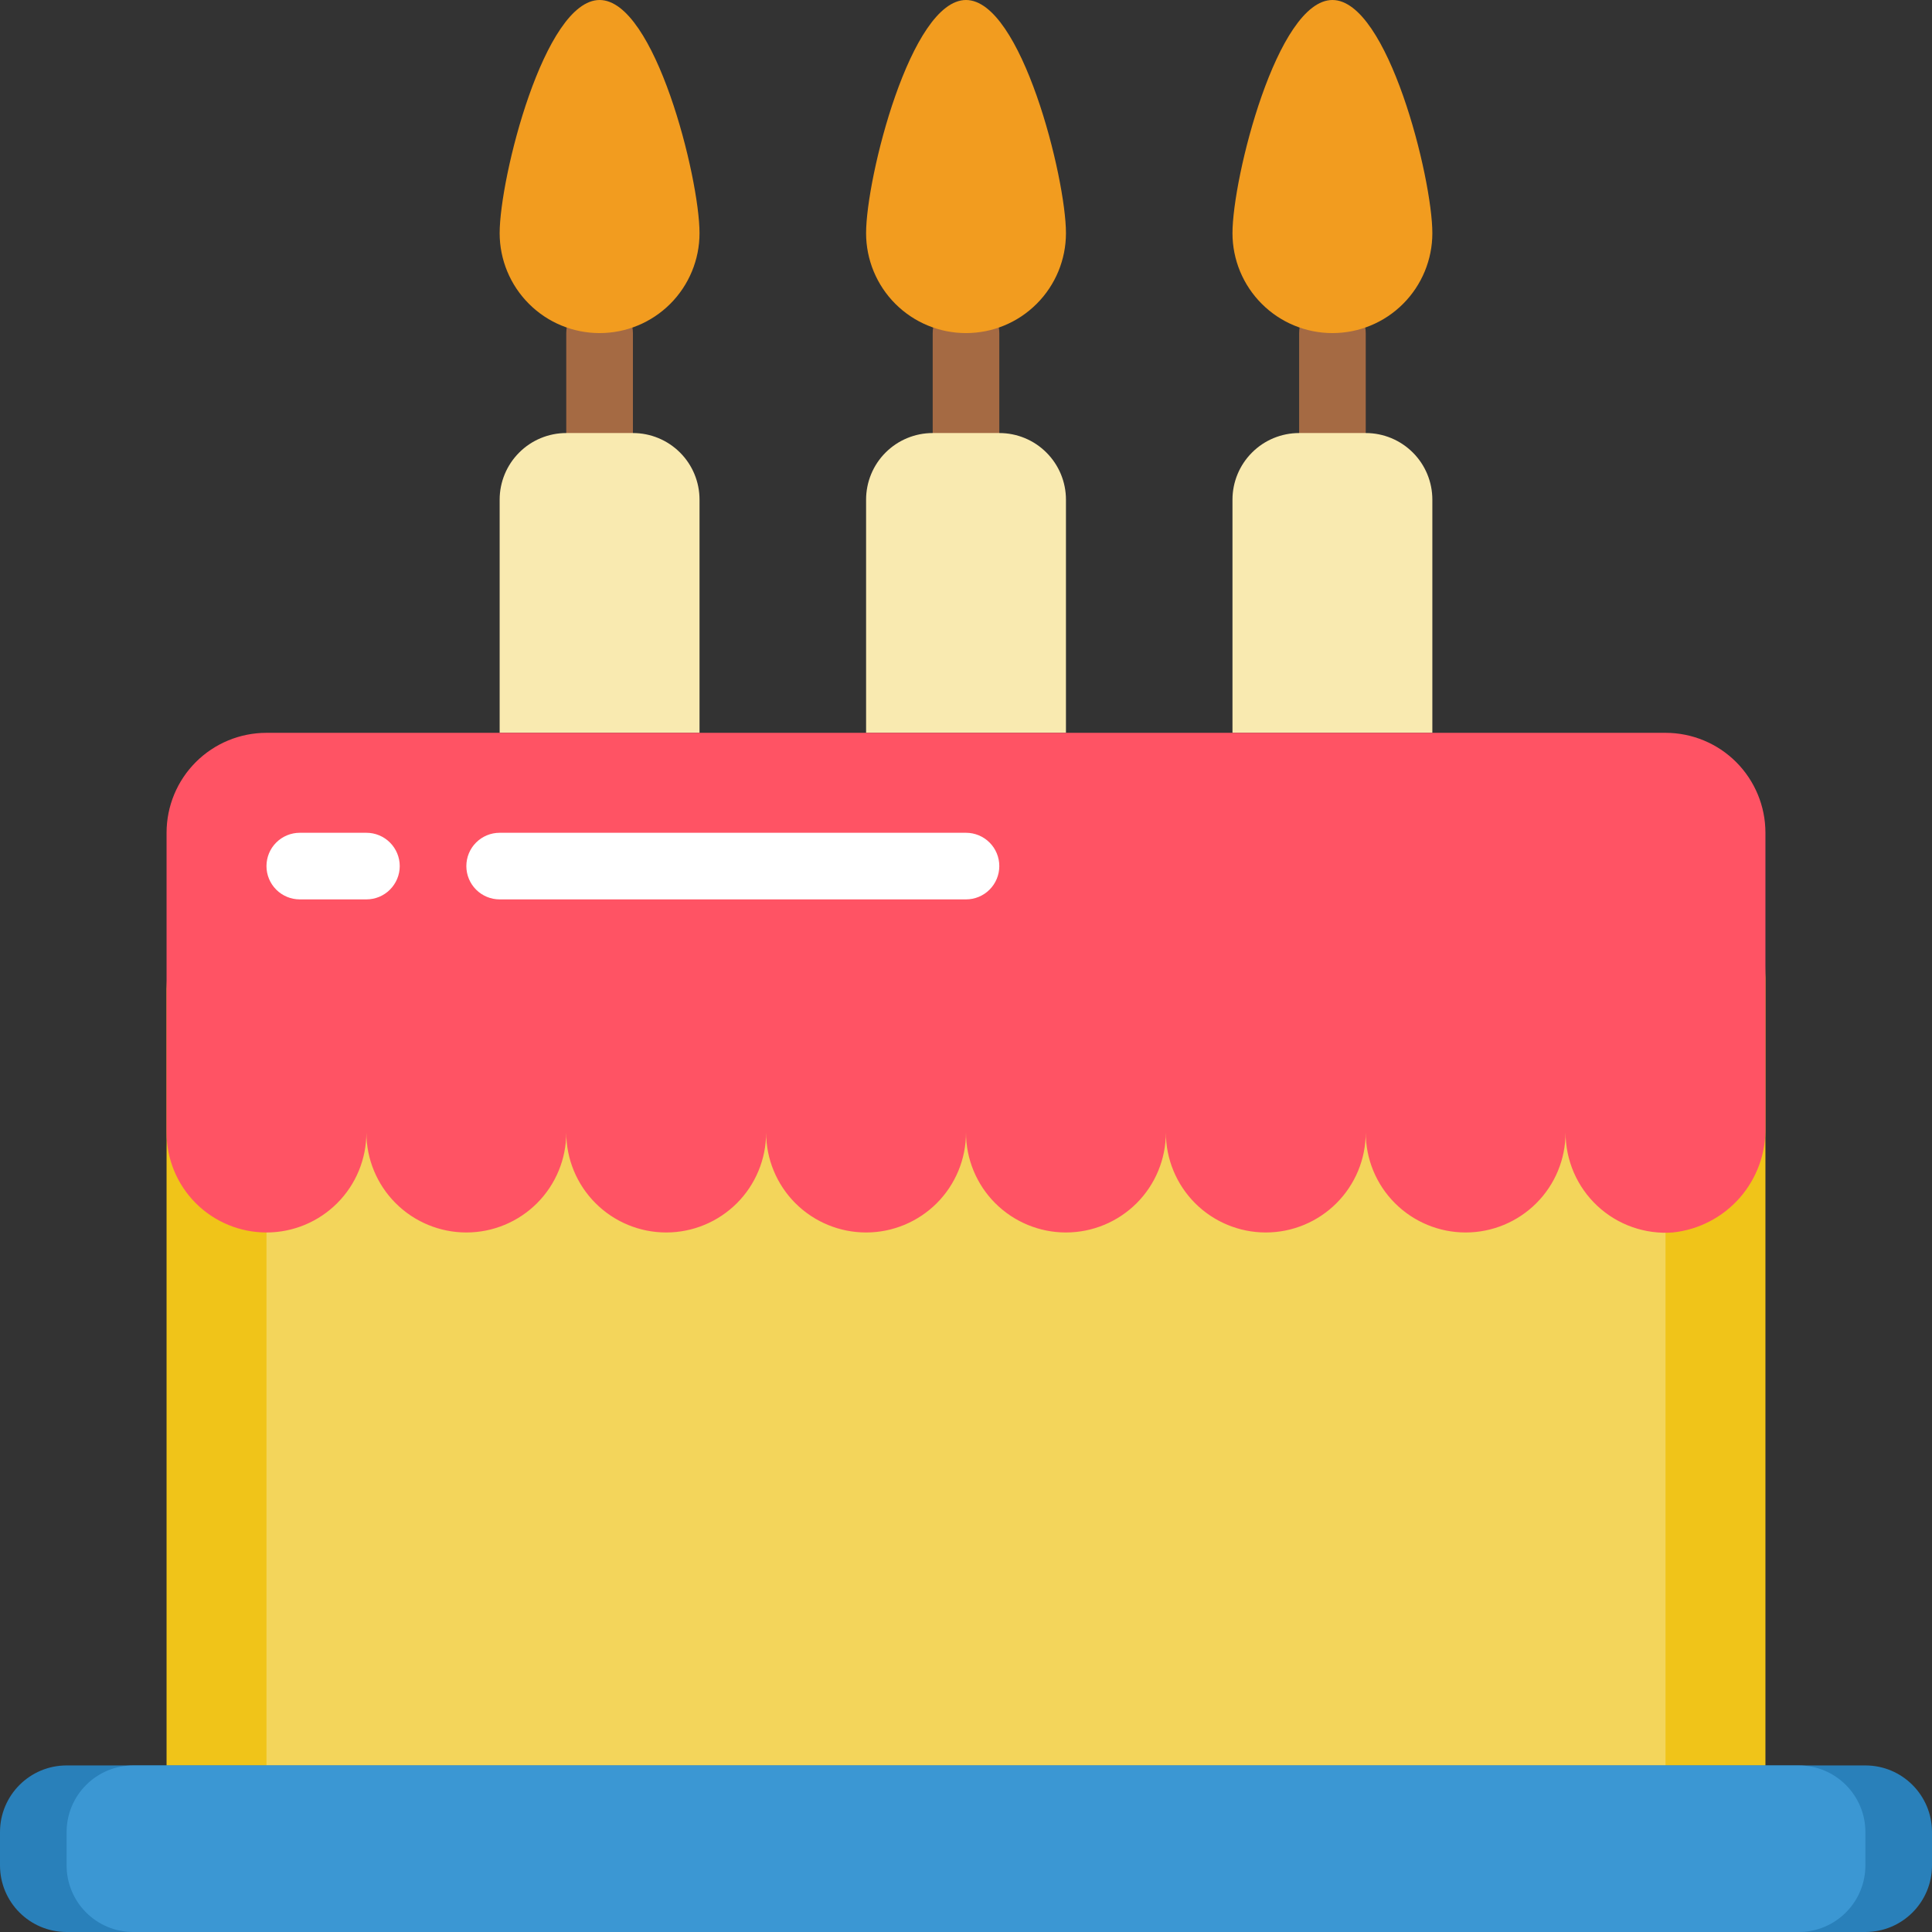 <svg width="42" height="42" viewBox="0 0 42 42" fill="none" xmlns="http://www.w3.org/2000/svg">
<rect x="0" y="0" width="42" height="42" fill="#333333" stroke="none"/>
<g clip-path="url(#clip0_4007_203)">
<g clip-path="url(#clip1_4007_203)">
<path d="M38.379 21V40.552H3.621V21.174C3.607 21.946 3.829 22.704 4.258 23.346C5.627 25.272 7.966 23.897 7.966 21.174C7.966 22.622 8.769 24.23 10.138 24.23C11.34 24.23 12.31 22.868 12.31 21.174C12.297 21.946 12.519 22.704 12.948 23.346C14.316 25.272 16.655 23.897 16.655 21.174C16.655 22.622 17.459 24.23 18.828 24.23C20.03 24.23 21 22.868 21 21.174C20.986 21.946 21.209 22.704 21.637 23.346C23.006 25.272 25.345 23.897 25.345 21.174C25.345 22.622 26.149 24.23 27.517 24.23C28.719 24.23 29.69 22.868 29.69 21.174C29.676 21.946 29.898 22.704 30.327 23.346C31.695 25.272 34.035 23.897 34.035 21.174C34.035 22.687 34.932 24.375 36.366 24.222C37.525 24.114 38.379 22.629 38.379 21Z" fill="#F0C419"/>
<path d="M36.207 21V40.552H5.793V21.174C5.779 21.935 5.972 22.686 6.351 23.346C7.553 25.28 9.595 23.875 9.595 21.174C9.581 21.935 9.774 22.686 10.152 23.346C11.355 25.28 13.397 23.875 13.397 21.174C13.383 21.935 13.575 22.686 13.954 23.346C15.156 25.28 17.198 23.875 17.198 21.174C17.184 21.935 17.377 22.686 17.756 23.346C18.958 25.28 21 23.875 21 21.174C20.986 21.935 21.179 22.686 21.558 23.346C22.76 25.28 24.802 23.875 24.802 21.174C24.788 21.935 24.98 22.686 25.359 23.346C26.561 25.28 28.604 23.875 28.604 21.174C28.589 21.935 28.782 22.686 29.161 23.346C30.363 25.28 32.405 23.875 32.405 21.174C32.391 21.935 32.584 22.686 32.963 23.346C34.187 25.345 36.207 23.824 36.207 21Z" fill="#F3D55B"/>
<path d="M21 10.138C20.808 10.138 20.624 10.062 20.488 9.926C20.352 9.79 20.276 9.606 20.276 9.414V7.241C20.276 7.049 20.352 6.865 20.488 6.729C20.624 6.593 20.808 6.517 21 6.517C21.192 6.517 21.376 6.593 21.512 6.729C21.648 6.865 21.724 7.049 21.724 7.241V9.414C21.724 9.606 21.648 9.79 21.512 9.926C21.376 10.062 21.192 10.138 21 10.138ZM13.035 10.138C12.843 10.138 12.658 10.062 12.523 9.926C12.387 9.79 12.31 9.606 12.31 9.414V7.241C12.31 7.049 12.387 6.865 12.523 6.729C12.658 6.593 12.843 6.517 13.035 6.517C13.227 6.517 13.411 6.593 13.547 6.729C13.682 6.865 13.759 7.049 13.759 7.241V9.414C13.759 9.606 13.682 9.79 13.547 9.926C13.411 10.062 13.227 10.138 13.035 10.138ZM28.966 10.138C28.774 10.138 28.59 10.062 28.454 9.926C28.318 9.79 28.242 9.606 28.242 9.414V7.241C28.242 7.049 28.318 6.865 28.454 6.729C28.59 6.593 28.774 6.517 28.966 6.517C29.158 6.517 29.342 6.593 29.478 6.729C29.614 6.865 29.69 7.049 29.69 7.241V9.414C29.69 9.606 29.614 9.79 29.478 9.926C29.342 10.062 29.158 10.138 28.966 10.138Z" fill="#A56A43"/>
<path d="M40.552 38.379H1.448C0.648 38.379 0 39.028 0 39.828V40.552C0 41.352 0.648 42 1.448 42H40.552C41.352 42 42 41.352 42 40.552V39.828C42 39.028 41.352 38.379 40.552 38.379Z" fill="#2980BA"/>
<path d="M39.103 38.379H2.897C2.097 38.379 1.448 39.028 1.448 39.828V40.552C1.448 41.352 2.097 42 2.897 42H39.103C39.903 42 40.552 41.352 40.552 40.552V39.828C40.552 39.028 39.903 38.379 39.103 38.379Z" fill="#3B97D3"/>
<path d="M20.276 9.414H21.724C22.108 9.414 22.477 9.566 22.748 9.838C23.02 10.109 23.173 10.478 23.173 10.862V15.931H18.828V10.862C18.828 10.478 18.98 10.109 19.252 9.838C19.524 9.566 19.892 9.414 20.276 9.414ZM12.311 9.414H13.759C14.143 9.414 14.511 9.566 14.783 9.838C15.055 10.109 15.207 10.478 15.207 10.862V15.931H10.862V10.862C10.862 10.478 11.015 10.109 11.287 9.838C11.558 9.566 11.927 9.414 12.311 9.414ZM28.242 9.414H29.69C30.074 9.414 30.442 9.566 30.714 9.838C30.986 10.109 31.138 10.478 31.138 10.862V15.931H26.793V10.862C26.793 10.478 26.946 10.109 27.218 9.838C27.489 9.566 27.858 9.414 28.242 9.414Z" fill="#F9EAB0"/>
<path d="M38.379 18.104V24.498C38.393 25.063 38.194 25.613 37.821 26.039C37.448 26.464 36.929 26.733 36.366 26.793C36.068 26.815 35.768 26.775 35.486 26.676C35.203 26.577 34.945 26.42 34.726 26.216C34.507 26.012 34.333 25.765 34.214 25.491C34.095 25.216 34.034 24.92 34.034 24.621C34.034 25.197 33.806 25.75 33.398 26.157C32.991 26.564 32.438 26.793 31.862 26.793C31.286 26.793 30.733 26.564 30.326 26.157C29.918 25.75 29.69 25.197 29.69 24.621C29.69 25.197 29.461 25.75 29.053 26.157C28.646 26.564 28.093 26.793 27.517 26.793C26.941 26.793 26.388 26.564 25.981 26.157C25.574 25.75 25.345 25.197 25.345 24.621C25.345 25.197 25.116 25.75 24.709 26.157C24.301 26.564 23.748 26.793 23.172 26.793C22.596 26.793 22.044 26.564 21.636 26.157C21.229 25.75 21 25.197 21 24.621C21 25.197 20.771 25.75 20.364 26.157C19.956 26.564 19.404 26.793 18.828 26.793C18.251 26.793 17.699 26.564 17.291 26.157C16.884 25.75 16.655 25.197 16.655 24.621C16.655 25.197 16.426 25.75 16.019 26.157C15.611 26.564 15.059 26.793 14.483 26.793C13.906 26.793 13.354 26.564 12.947 26.157C12.539 25.75 12.31 25.197 12.31 24.621C12.31 25.197 12.081 25.75 11.674 26.157C11.267 26.564 10.714 26.793 10.138 26.793C9.562 26.793 9.009 26.564 8.602 26.157C8.194 25.75 7.965 25.197 7.965 24.621C7.965 25.197 7.737 25.75 7.329 26.157C6.922 26.564 6.369 26.793 5.793 26.793C5.217 26.793 4.664 26.564 4.257 26.157C3.849 25.75 3.621 25.197 3.621 24.621V18.104C3.621 17.527 3.849 16.975 4.257 16.567C4.664 16.16 5.217 15.931 5.793 15.931H36.207C36.783 15.931 37.336 16.16 37.743 16.567C38.15 16.975 38.379 17.527 38.379 18.104Z" fill="#FF5364"/>
<path d="M7.965 19.552H6.517C6.325 19.552 6.141 19.476 6.005 19.34C5.869 19.204 5.793 19.02 5.793 18.828C5.793 18.636 5.869 18.451 6.005 18.316C6.141 18.18 6.325 18.104 6.517 18.104H7.965C8.157 18.104 8.342 18.18 8.477 18.316C8.613 18.451 8.69 18.636 8.69 18.828C8.69 19.02 8.613 19.204 8.477 19.34C8.342 19.476 8.157 19.552 7.965 19.552ZM21 19.552H10.862C10.67 19.552 10.486 19.476 10.35 19.34C10.214 19.204 10.138 19.02 10.138 18.828C10.138 18.636 10.214 18.451 10.35 18.316C10.486 18.18 10.67 18.104 10.862 18.104H21C21.192 18.104 21.376 18.18 21.512 18.316C21.648 18.451 21.724 18.636 21.724 18.828C21.724 19.02 21.648 19.204 21.512 19.34C21.376 19.476 21.192 19.552 21 19.552Z" fill="white"/>
<path d="M23.173 5.069C23.173 5.645 22.944 6.198 22.536 6.605C22.129 7.013 21.576 7.241 21 7.241C20.424 7.241 19.872 7.013 19.464 6.605C19.057 6.198 18.828 5.645 18.828 5.069C18.828 3.867 19.798 0 21 0C22.202 0 23.173 3.867 23.173 5.069ZM15.207 5.069C15.207 5.645 14.978 6.198 14.571 6.605C14.163 7.013 13.611 7.241 13.035 7.241C12.459 7.241 11.906 7.013 11.499 6.605C11.091 6.198 10.862 5.645 10.862 5.069C10.862 3.867 11.833 0 13.035 0C14.237 0 15.207 3.867 15.207 5.069ZM31.138 5.069C31.138 5.645 30.909 6.198 30.502 6.605C30.095 7.013 29.542 7.241 28.966 7.241C28.39 7.241 27.837 7.013 27.43 6.605C27.022 6.198 26.793 5.645 26.793 5.069C26.793 3.867 27.764 0 28.966 0C30.168 0 31.138 3.867 31.138 5.069Z" fill="#F29C1F"/>
</g>
</g>
<defs>
<clipPath id="clip0_4007_203">
<rect width="42" height="42" fill="white"/>
</clipPath>
<clipPath id="clip1_4007_203">
<rect width="42" height="42" fill="white"/>
</clipPath>
</defs>
</svg>

